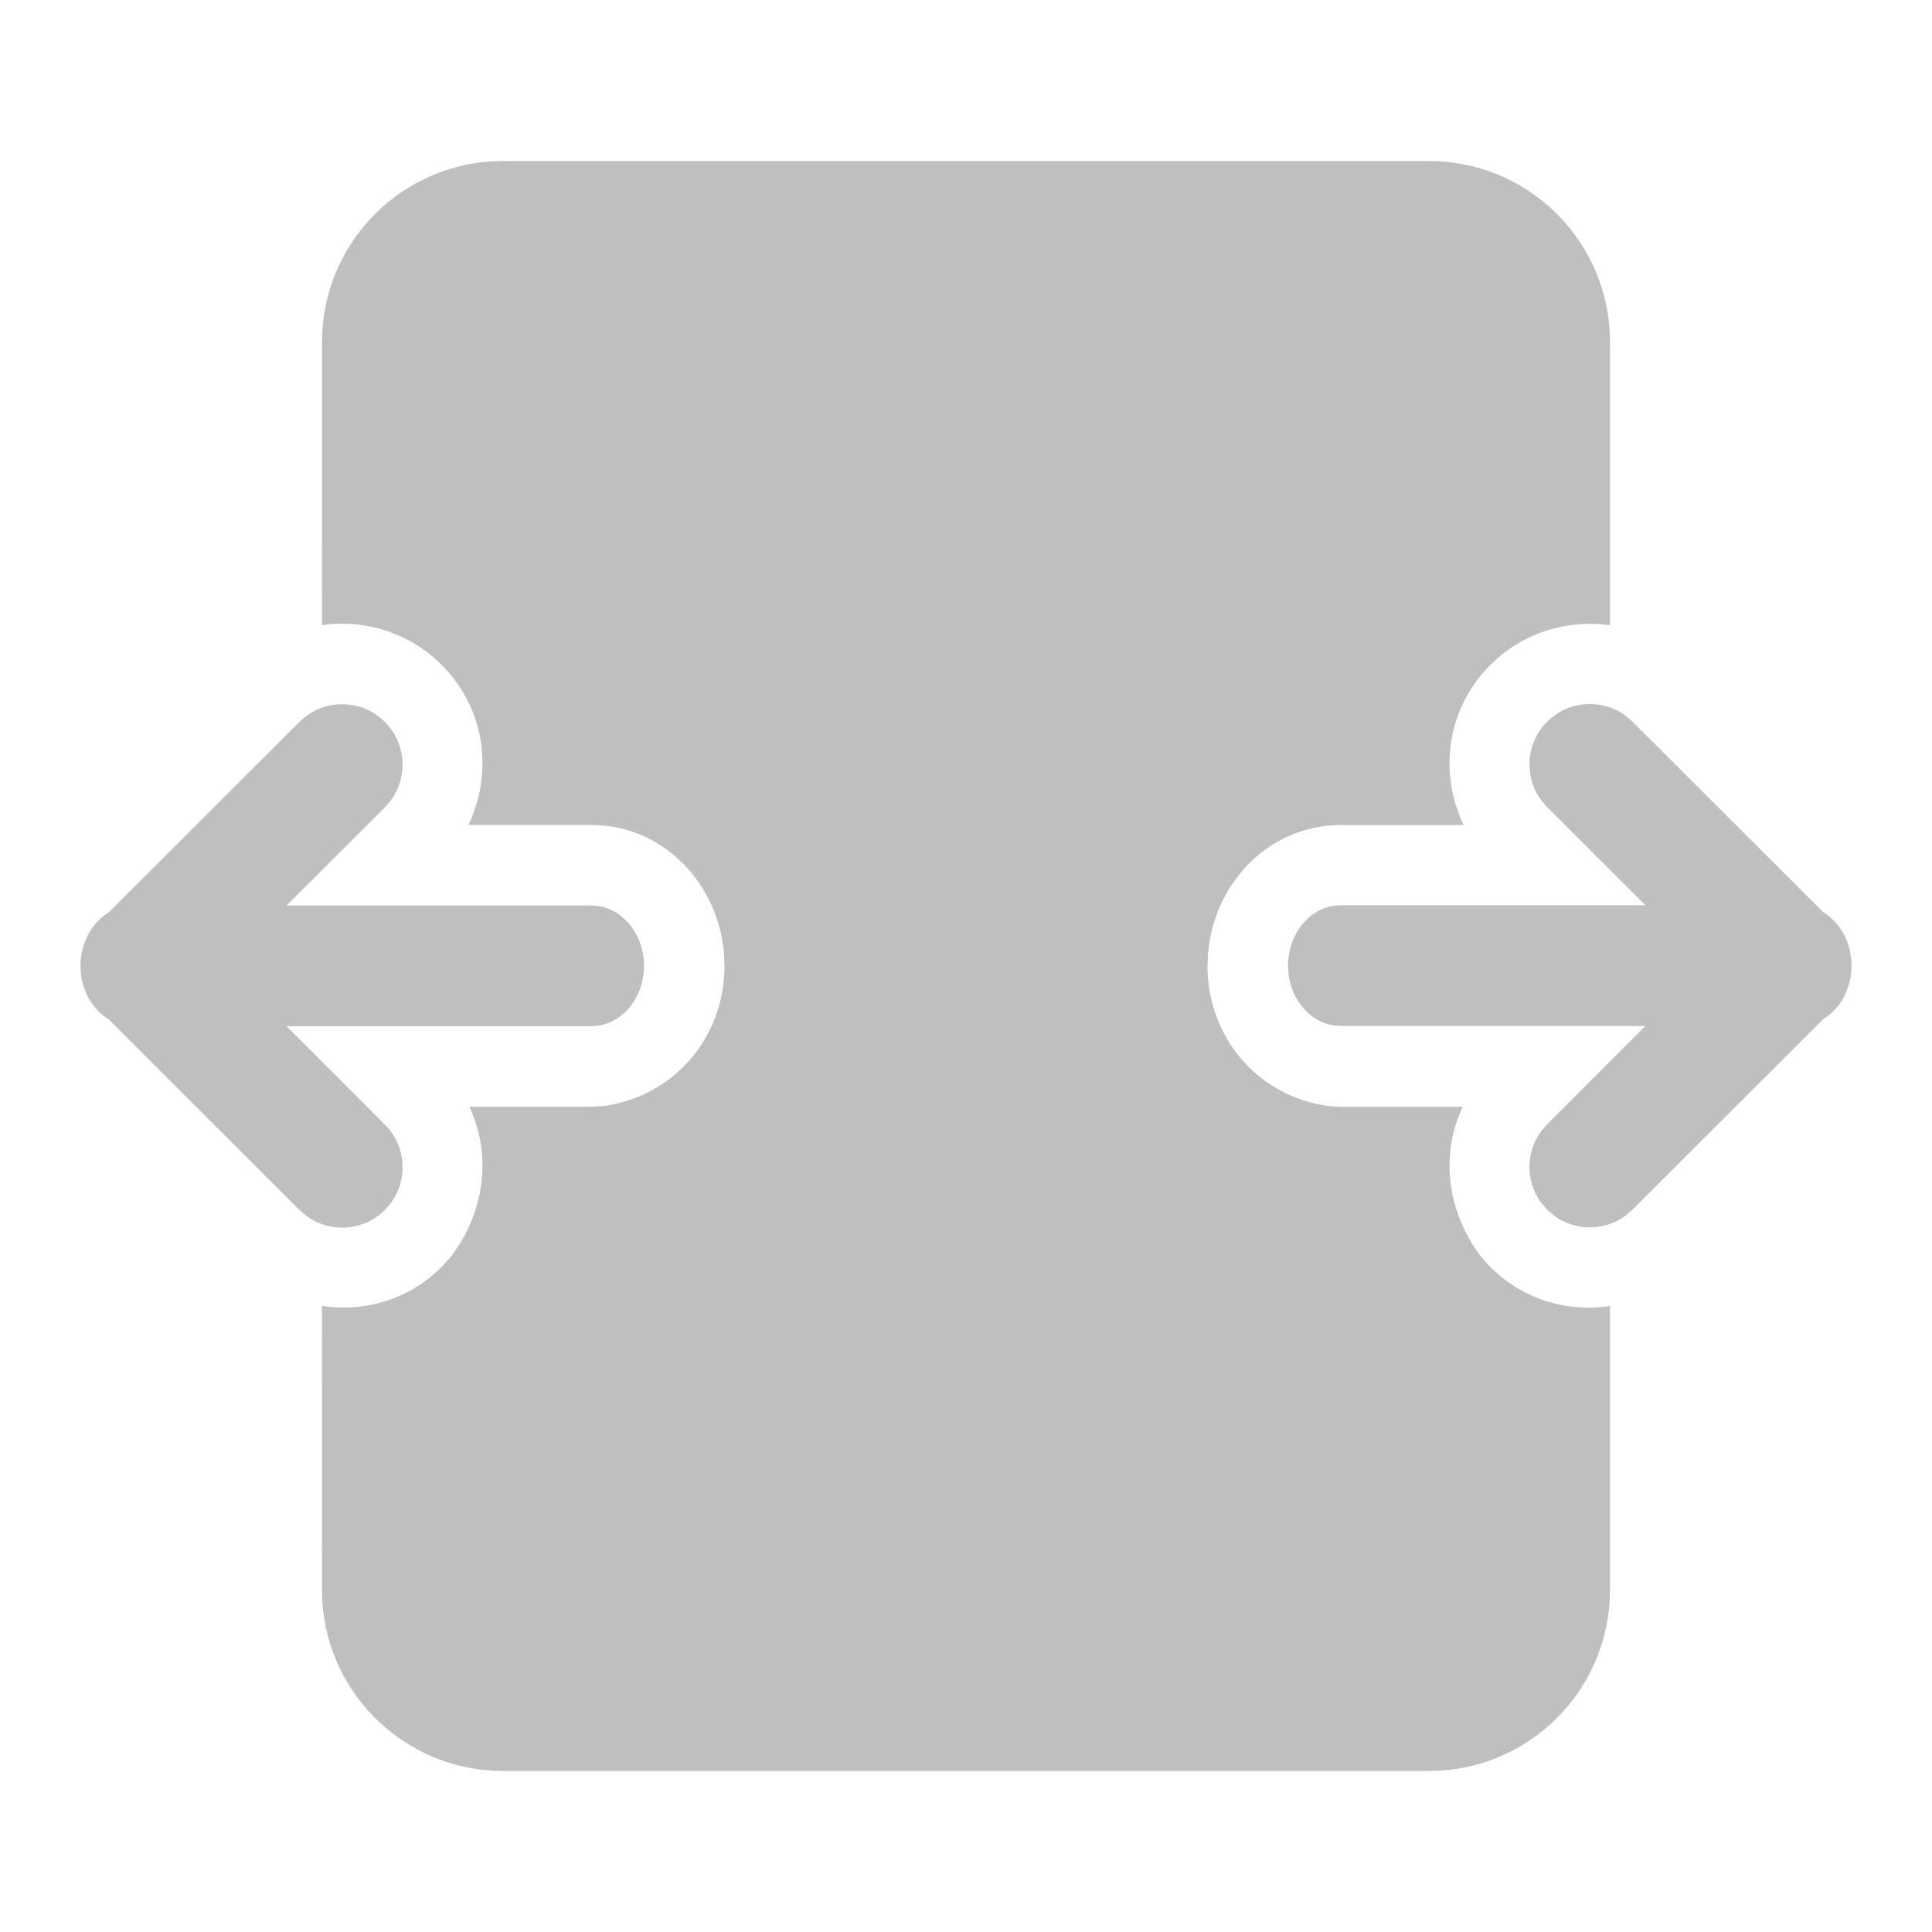 <svg width="512" height="512" viewBox="0 0 24 24" fill="none" xmlns="http://www.w3.org/2000/svg"><path d="M17.75 2C18.941 2 19.916 2.925 19.995 4.096L20 4.25L20 7.767C19.473 7.691 18.917 7.856 18.512 8.262C18.05 8.723 17.897 9.385 18.085 10.004L18.14 10.157L18.182 10.249L16.657 10.249C15.809 10.249 15.152 10.898 15.023 11.708L15.006 11.852L15 11.999C15 12.798 15.514 13.512 16.333 13.709L16.49 13.739L16.656 13.749L18.171 13.749L18.154 13.783C17.946 14.251 17.955 14.801 18.201 15.295L18.291 15.457L18.389 15.601L18.512 15.738C18.911 16.137 19.459 16.306 20 16.223V19.75C20 20.941 19.075 21.916 17.904 21.995L17.75 22H6.25C5.059 22 4.084 21.075 4.005 19.904L4 19.75L3.999 16.222C4.54 16.305 5.089 16.137 5.488 15.737L5.611 15.6L5.708 15.457C6.04 14.923 6.077 14.302 5.846 13.782L5.829 13.748L7.344 13.748L7.51 13.739C8.42 13.6 9 12.847 9 11.998L8.994 11.851C8.925 10.976 8.24 10.248 7.344 10.248L5.818 10.248L5.86 10.156C6.127 9.496 5.988 8.761 5.488 8.261C5.082 7.855 4.527 7.69 3.999 7.766L4 4.25C4 3.059 4.925 2.084 6.096 2.005L6.25 2H17.75ZM4.781 8.968C5.047 9.234 5.072 9.651 4.854 9.945L4.781 10.029L3.56 11.248H7.344C7.706 11.248 8 11.584 8 11.998C8 12.378 7.753 12.692 7.433 12.742L7.344 12.748H3.56L4.781 13.97C5.047 14.236 5.072 14.653 4.854 14.946L4.781 15.03C4.515 15.297 4.098 15.321 3.805 15.103L3.72 15.03L1.351 12.663C1.142 12.537 1 12.287 1 11.999C1 11.711 1.142 11.461 1.35 11.335L3.72 8.968C4.013 8.675 4.488 8.675 4.781 8.968ZM19.219 8.965C19.485 8.699 19.902 8.675 20.195 8.892L20.279 8.965L22.65 11.332C22.858 11.458 23 11.708 23 11.996C23 12.248 22.891 12.472 22.724 12.607L22.649 12.66L20.279 15.027L20.195 15.1C19.934 15.294 19.576 15.296 19.313 15.107L19.219 15.027L19.146 14.943C18.953 14.682 18.95 14.324 19.139 14.061L19.219 13.967L20.44 12.745H16.656L16.567 12.739C16.247 12.689 16 12.375 16 11.995C16 11.616 16.247 11.302 16.567 11.252L16.656 11.245H20.44L19.219 10.026L19.146 9.942C18.928 9.648 18.953 9.231 19.219 8.965Z" fill="#bfbfbf"/></svg>